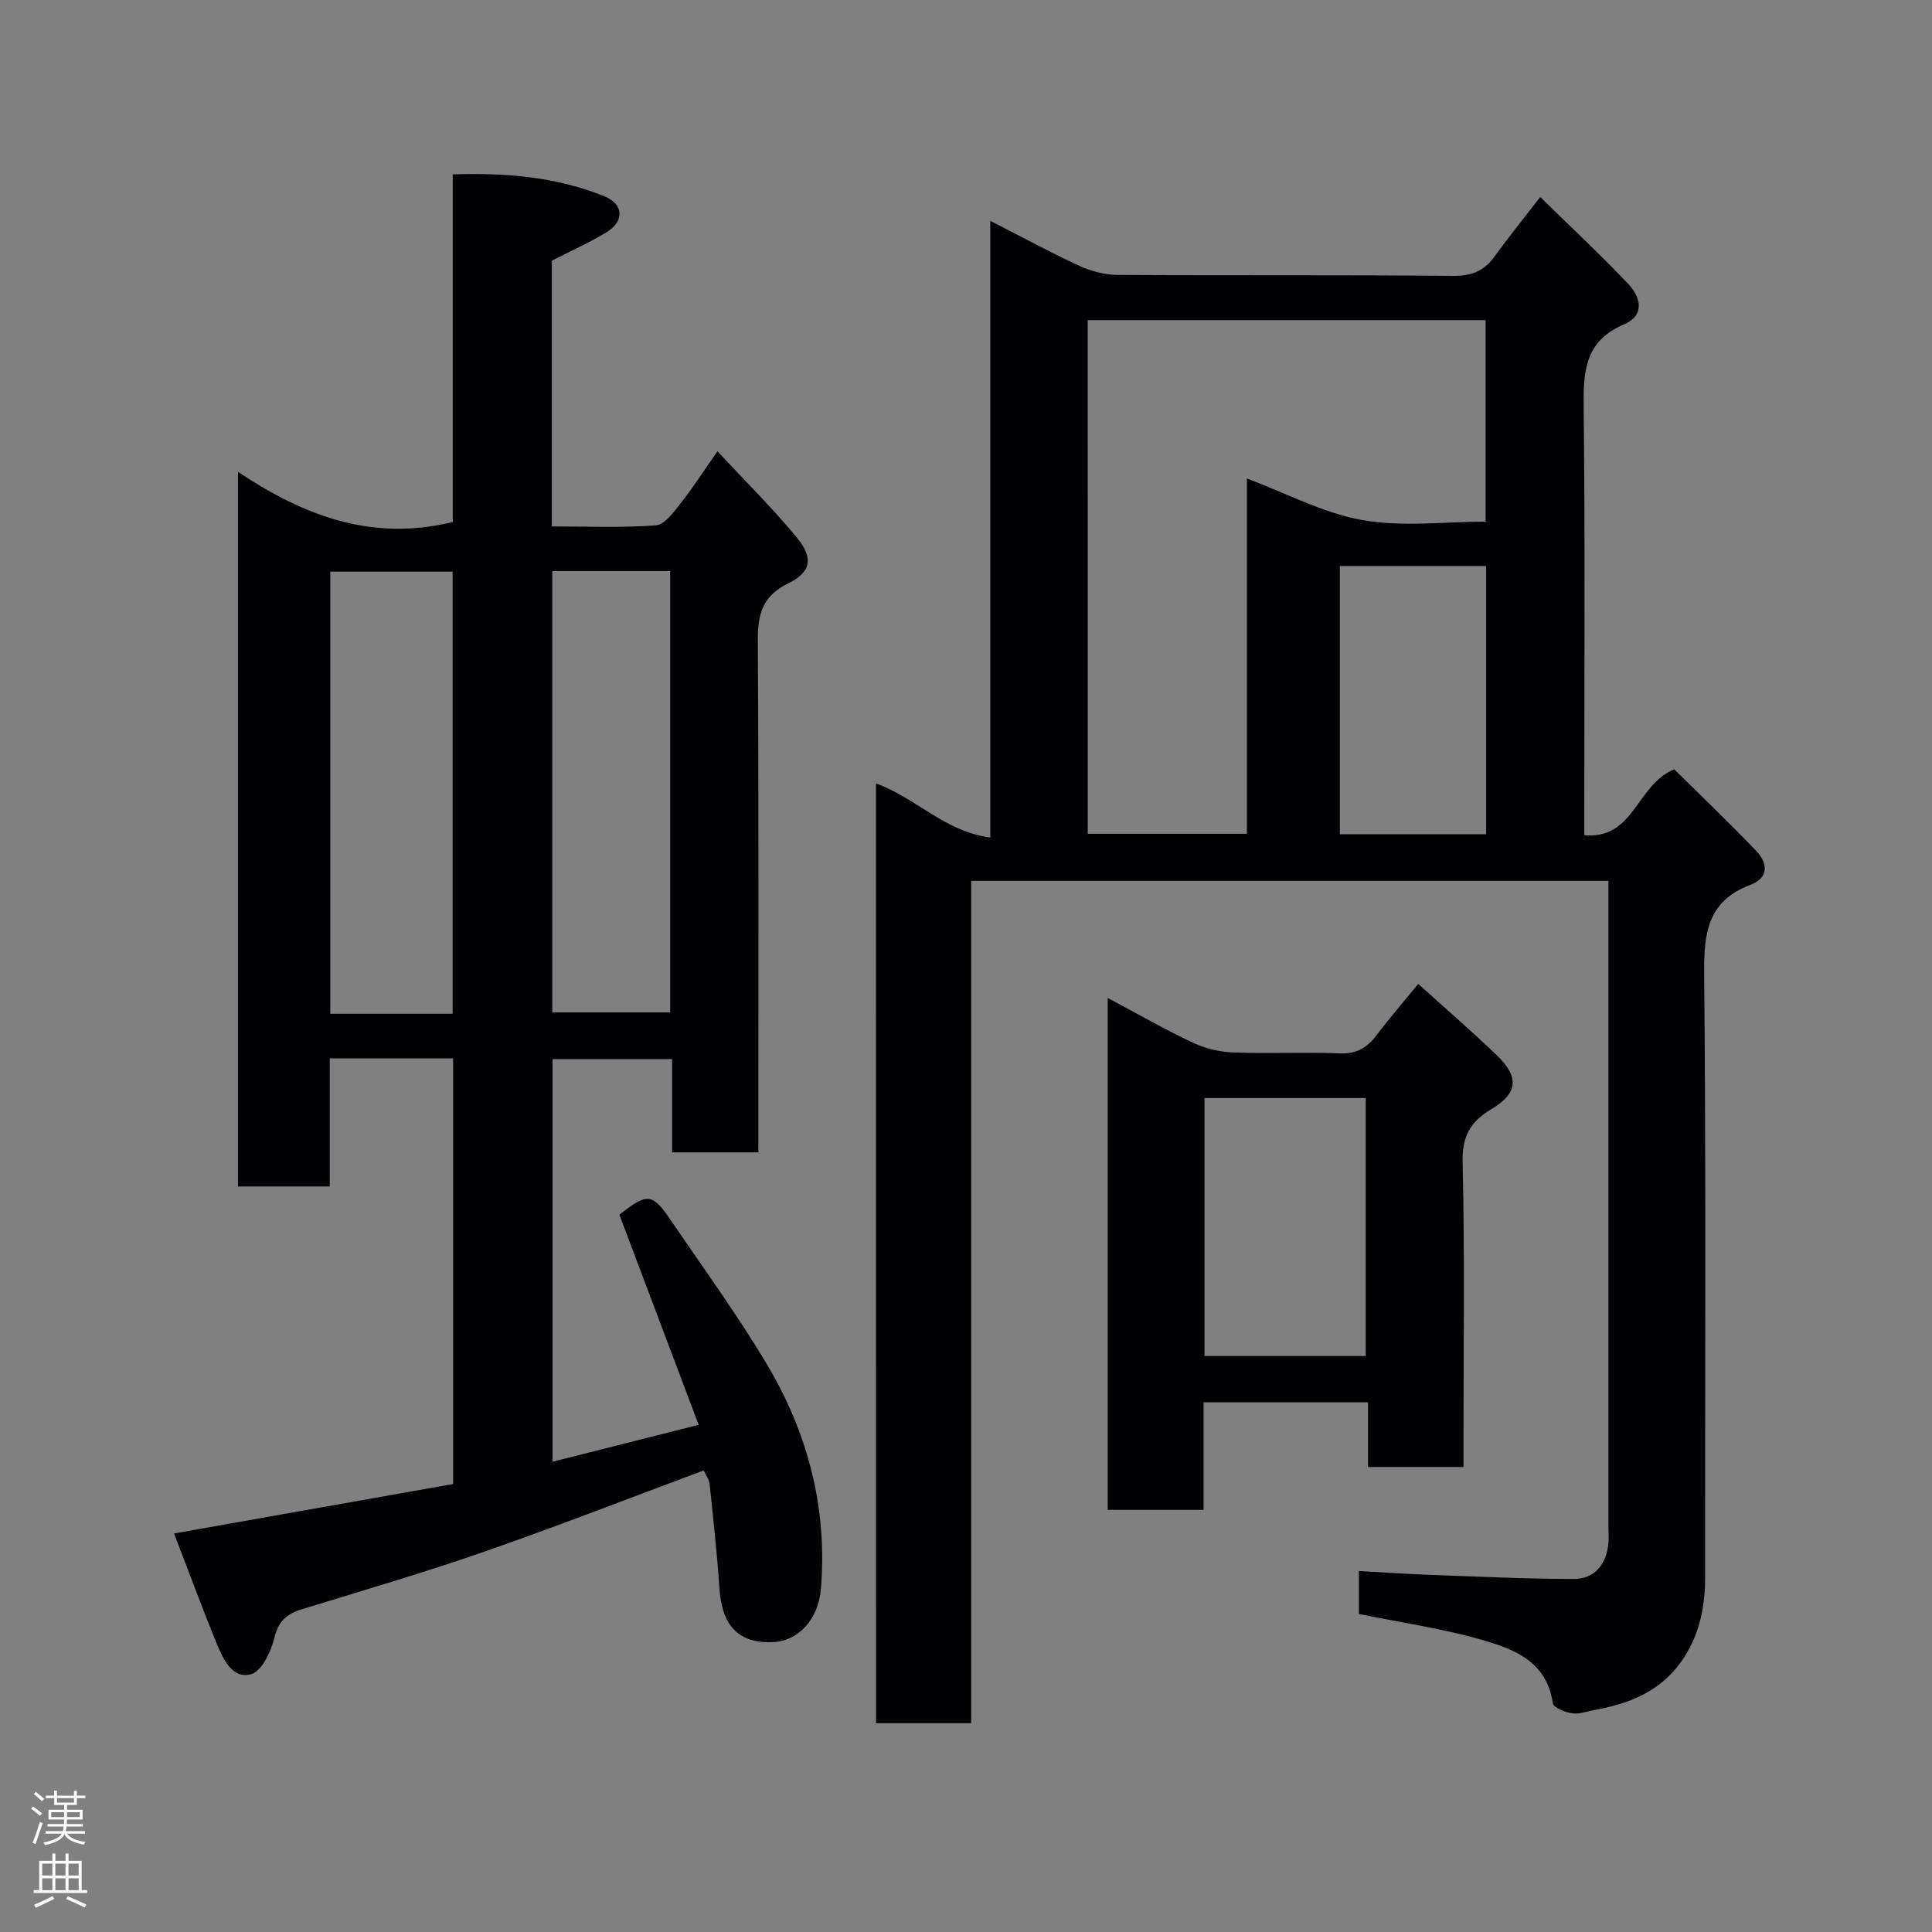 <svg enable-background="new 0 0 400 400" viewBox="0 0 400 400" xmlns="http://www.w3.org/2000/svg"><rect x="0" y="0" width="400" height="400" fill="#808080" stroke="none"/><g fill="#010103"><path d="m181.36 162.2c8.19 2.92 14.23 9.98 23.67 11.2 0-42.88 0-84.97 0-127.68 6.5 3.32 12.33 6.5 18.35 9.28 2.43 1.12 5.27 1.9 7.93 1.92 23.16.15 46.33-.03 69.49.2 3.84.04 6.44-.98 8.62-4 2.88-3.97 5.96-7.79 9.47-12.33 6.13 6.02 12.39 11.84 18.25 18.03 2.58 2.72 3.48 6.49-.96 8.37-8.41 3.56-8.38 10.29-8.29 17.89.3 27.33.12 54.66.12 81.99v5.86c10.42.87 10.71-10.39 18.62-13.65 5.24 5.18 11.24 10.89 16.96 16.87 2.4 2.51 2.72 5.58-1.21 7.06-8.84 3.32-9.63 9.98-9.55 18.38.4 41.66.16 83.32.2 124.98.01 6.91-1.54 13.37-5.94 18.74-4.27 5.21-10.29 7.54-16.8 8.69-1.6.28-3.25.95-4.77.73-1.47-.21-3.9-1.19-4.03-2.09-1.22-8.71-8.11-11.24-14.81-13.16-8.12-2.33-16.57-3.54-25.33-5.32 0-2.44 0-5.5 0-8.9 4.73.26 9.41.59 14.11.77 10.1.37 20.2.86 30.3.88 4.34.01 6.78-2.91 7.23-7.26.12-1.15.02-2.33.02-3.5 0-42.66 0-85.32 0-127.98 0-1.82 0-3.63 0-5.8-43.97 0-87.69 0-131.94 0v174.4c-6.81 0-13.07 0-19.7 0-.01-64.85-.01-129.66-.01-194.57zm43.85 10.43h32.95c0-24.89 0-49.42 0-73.57 8.1 3.04 15.76 7.16 23.89 8.61 8.32 1.48 17.11.33 25.53.33 0-14.43 0-28.14 0-41.72-27.66 0-54.92 0-82.38 0 .01 35.52.01 70.77.01 106.35zm52.19-55.45v55.55h30.29c0-18.64 0-37.01 0-55.55-10.23 0-20.16 0-30.29 0z"/><path d="m93.81 219.12c-8.69 0-16.84 0-25.54 0v26.53c-6.6 0-12.65 0-18.99 0 0-49 0-97.93 0-147.95 13.52 9.02 27.7 14.5 44.46 10.37 0-23.28 0-47.34 0-71.97 11.07-.36 21.41.54 31.26 4.48 4.18 1.67 4.34 5.23.52 7.54-3.57 2.16-7.41 3.87-11.29 5.87v55c7.33 0 14.47.31 21.55-.22 1.83-.14 3.7-2.73 5.12-4.54 2.59-3.29 4.86-6.82 7.64-10.8 5.81 6.25 11.42 11.79 16.42 17.84 3.5 4.24 3.02 7.18-1.78 9.52-5.39 2.63-6.31 6.44-6.28 11.89.21 35.16.11 70.33.11 105.9-5.86 0-11.58 0-17.86 0 0-6.24 0-12.64 0-19.31-8.48 0-16.41 0-24.75 0v83.37c9.98-2.52 19.74-5 30.25-7.65-5.66-15-11.03-29.24-16.41-43.49 5.78-4.58 6.8-4.53 10.68 1.19 6.69 9.84 13.72 19.49 19.81 29.69 8.51 14.24 12.61 29.82 11.23 46.55-.52 6.34-4.64 10.8-9.86 11.05-7.12.35-10.64-3.32-11.15-11.11-.48-7.21-1.27-14.4-2.03-21.59-.11-1.02-.84-1.98-1.23-2.84-15.32 5.7-30.34 11.57-45.55 16.86-12.44 4.33-25.11 8.02-37.71 11.9-3.07.95-4.81 2.46-5.63 5.9-.68 2.83-2.58 6.86-4.78 7.51-3.79 1.11-5.76-2.95-7.06-6.11-3.02-7.34-5.76-14.8-8.92-23.01 19.89-3.53 38.85-6.89 57.77-10.24 0-29.75 0-58.7 0-88.13zm-.1-9.23c0-30.78 0-61.14 0-91.54-8.68 0-17.06 0-25.33 0v91.54zm20.63-91.65v91.37h24.41c0-30.64 0-60.89 0-91.37-8.18 0-16.11 0-24.41 0z"/><path d="m229.34 206.62c6.21 3.3 11.85 6.54 17.71 9.29 2.56 1.21 5.58 1.89 8.41 2 7.32.27 14.66-.11 21.97.18 3.42.13 5.57-1.15 7.52-3.7 2.67-3.52 5.56-6.86 8.68-10.68 5.53 5 11.02 9.72 16.23 14.74 4.75 4.58 4.46 7.86-1.14 11.22-4.33 2.6-6.03 5.6-5.9 10.95.45 19.14.18 38.3.18 57.45v5.65c-6.68 0-12.94 0-19.76 0 0-4.28 0-8.67 0-13.39-11.59 0-22.63 0-34.05 0v22.27c-6.74 0-13.12 0-19.85 0 0-34.95 0-70 0-105.98zm53.42 20.72c-11.39 0-22.43 0-33.38 0v53.41h33.38c0-17.84 0-35.42 0-53.41z"/></g><path d="m6.44 374.46.42-.45c.65.47 1.27.95 1.85 1.44l-.45.49c-.65-.56-1.25-1.06-1.82-1.48m.93 7.33-.63-.26c.55-1.36 1.05-2.8 1.52-4.33.19.1.38.19.59.27-.46 1.29-.95 2.73-1.48 4.32m-.38-10.38.44-.42c.43.34 1.01.82 1.74 1.44l-.49.49c-.53-.51-1.09-1.01-1.69-1.51m2.5.35h1.72v-1.04h.59v1.04h3.52v-1.04h.59v1.04h1.75v.53h-1.75v1.42h-2.03v.97h3.22v2.03h-3.24c0 .35-.01.66-.03.93h3.32v.53h-3.37c-.03.27-.08.58-.15.94h3.96v.53h-3.71c.67.92 1.93 1.48 3.79 1.68-.13.24-.23.44-.29.59-2.13-.38-3.48-1.08-4.04-2.12-.43.97-1.77 1.72-4.03 2.23-.09-.19-.2-.37-.33-.55 2.1-.42 3.37-1.03 3.81-1.83h-3.36v-.53h3.58c.08-.29.13-.61.16-.94h-3.33v-.53h3.39c.02-.27.04-.58.04-.93h-3.23v-2.03h3.25v-.97h-2.07v-1.42h-1.73zm1.12 3.44v1h2.65c.01-.3.02-.44.01-.4v-.25-.35zm1.19-2h3.52v-.91h-3.52zm4.71 2h-2.63v.59c0 .16-.01.28-.01.4h2.64z" fill="#fcfafa"/><path d="m13.56 383.74h.63v1.52h2.72v6.07h1.13v.6h-11.06v-.6h1.13v-6.07h2.73v-1.52h.63v1.52h2.1v-1.52zm-2.69 8.83.38.56c-1.24.63-2.53 1.25-3.85 1.85-.1-.21-.21-.42-.34-.63 1.36-.55 2.63-1.15 3.81-1.78m-2.13-4.27h2.1v-2.45h-2.1zm0 3.04h2.1v-2.46h-2.1zm2.72-3.04h2.1v-2.45h-2.1zm0 3.04h2.1v-2.46h-2.1zm6.07 3.6c-1.41-.71-2.7-1.3-3.86-1.78l.35-.56c1.45.62 2.75 1.19 3.88 1.72zm-1.25-9.09h-2.1v2.45h2.1zm-2.09 5.49h2.1v-2.46h-2.1z" fill="#fcfafa"/></svg>
